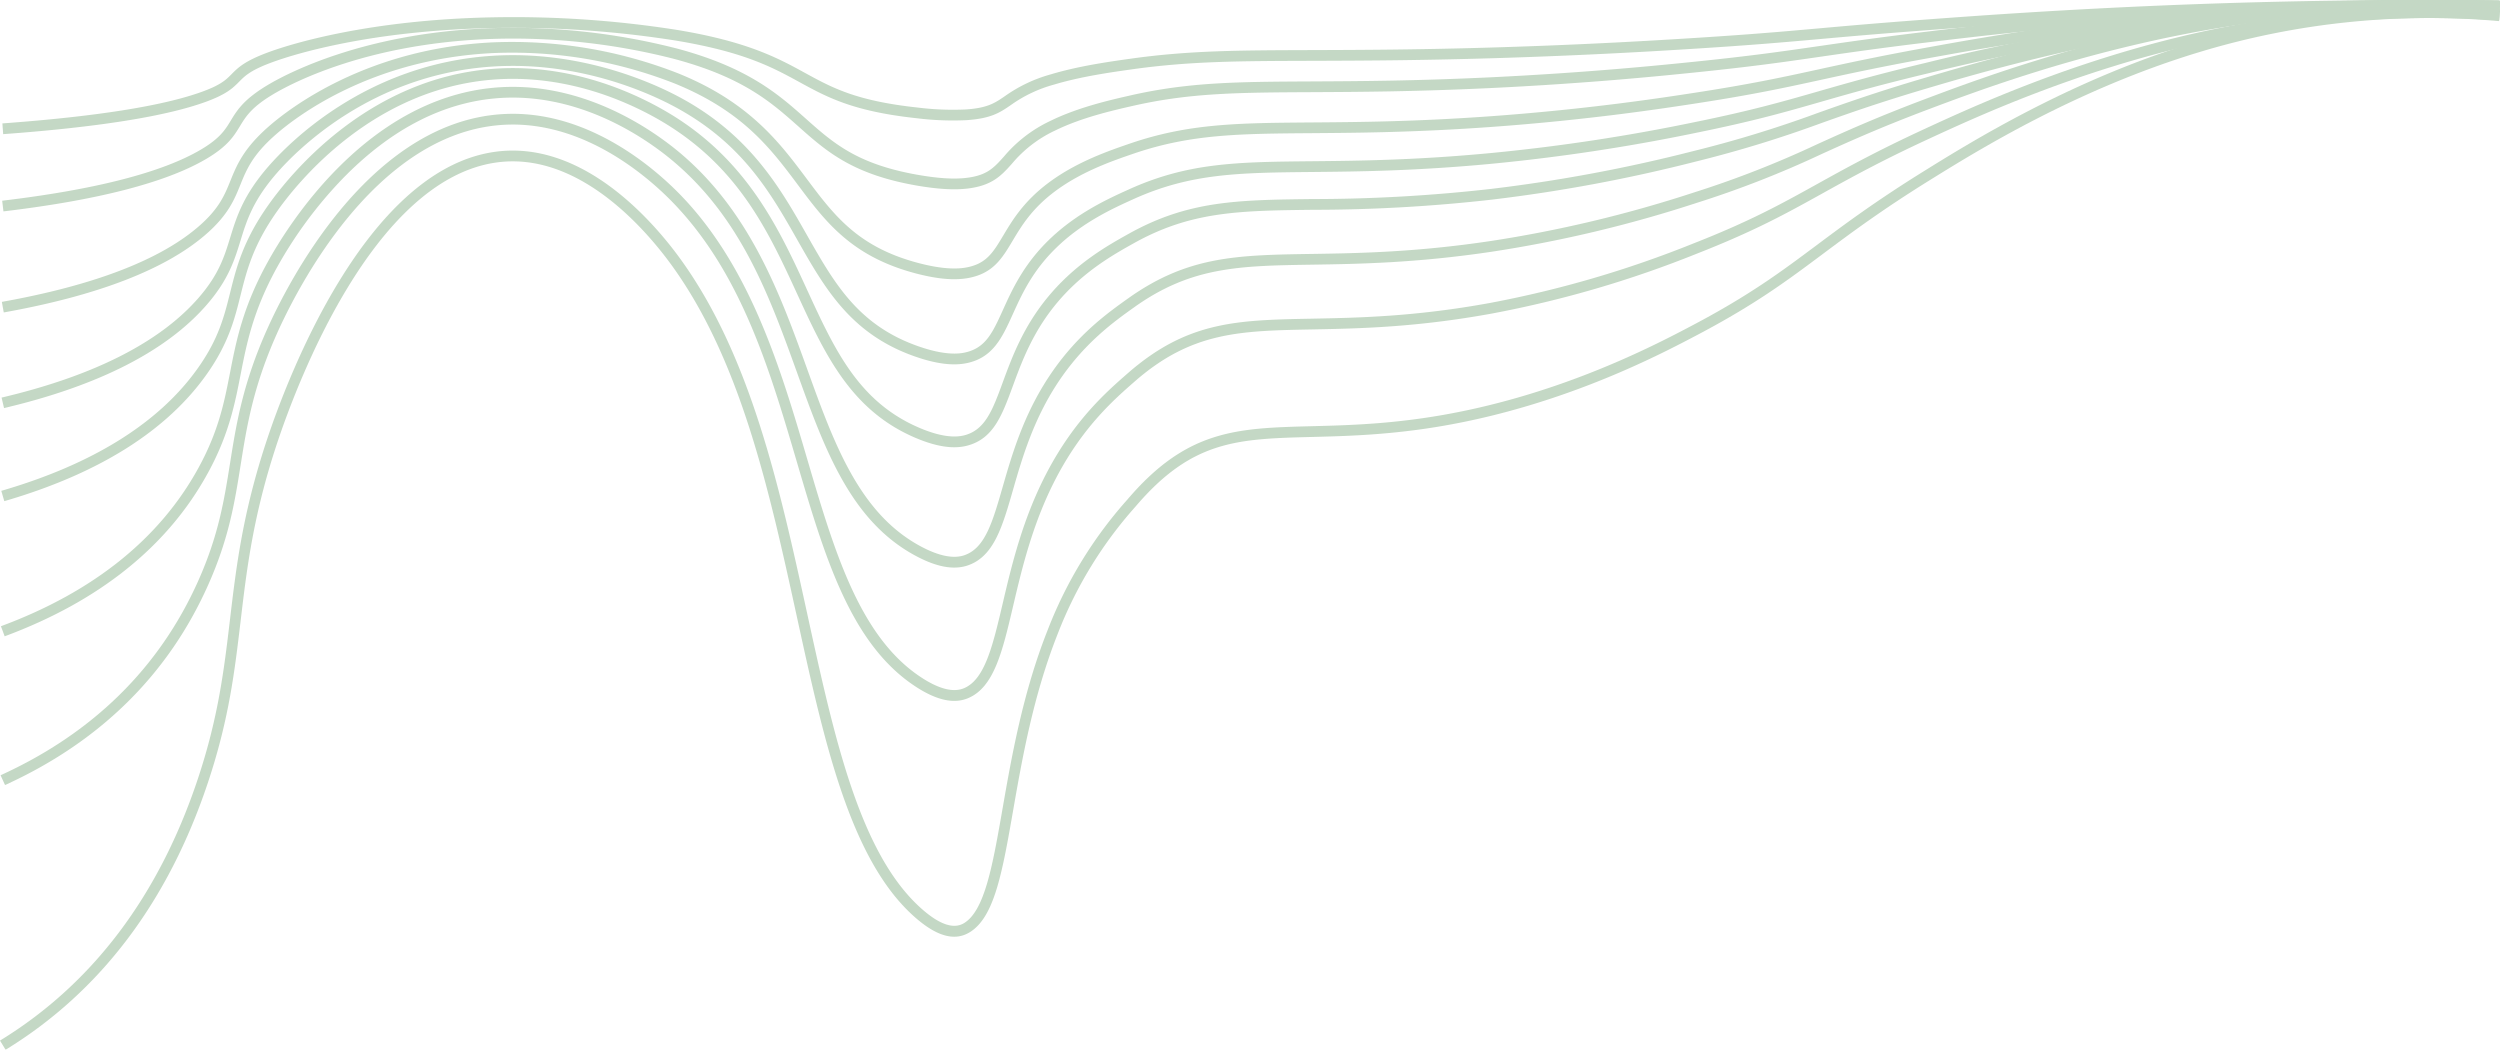 <svg xmlns="http://www.w3.org/2000/svg" xmlns:xlink="http://www.w3.org/1999/xlink" width="815.237" height="342.32" viewBox="0 0 815.237 342.32">
  <defs>
    <clipPath id="clip-path">
      <rect id="Rectangle_3234" data-name="Rectangle 3234" width="342.32" height="815.237" fill="none"/>
    </clipPath>
  </defs>
  <g id="向量圖智慧型物件" transform="matrix(0, -1, 1, 0, 0, 342.32)" opacity="0.431">
    <g id="Group_698" data-name="Group 698">
      <g id="Group_697" data-name="Group 697" clip-path="url(#clip-path)">
        <path id="Path_18232" data-name="Path 18232" d="M339.19,815.2l-3.5-.229a344.026,344.026,0,0,0-7.433-97.474c-9.051-40.522-24.05-73-31.258-88.609-7.176-15.537-12.794-25.661-17.751-34.594-6.567-11.833-12.239-22.054-19.643-40.95a354.2,354.2,0,0,1-19.517-66.762c-4.544-24.784-4.9-43.545-5.192-58.62-.454-23.7-.753-39.356-16.922-57.879-5.783-6.624-14.521-16.633-30.775-25.287-14.9-7.935-30.242-11.538-42.564-14.434-14.721-3.459-26.348-6.191-29.941-14.575-2.043-4.766-.727-10.539,4.024-17.646,14-20.951,42.531-29.339,72.736-38.22,30.437-8.949,61.91-18.2,85-40.669,8.574-8.342,28.162-30.717,24.883-58.222-4.715-39.545-53.016-64.1-67.709-70.68-17.446-7.818-30.4-9.881-42.931-11.875-12.325-1.963-23.965-3.817-39.245-10.646-29.164-13.036-51.077-35.3-65.129-66.187L89.514.189C103.2,30.272,124.521,51.953,152.884,64.63c14.857,6.641,26.276,8.458,38.365,10.384,12.755,2.031,25.943,4.131,43.814,12.139,15.116,6.773,64.821,32.089,69.753,73.46,3.464,29.054-16.971,52.439-25.917,61.145-23.71,23.07-57.042,32.871-86.451,41.519-29.578,8.7-57.515,16.911-70.811,36.805-3.985,5.962-5.235,10.782-3.716,14.325,2.9,6.759,13.763,9.313,27.521,12.544,12.521,2.942,28.1,6.6,43.41,14.752,16.823,8.956,25.816,19.259,31.767,26.076,17.009,19.483,17.318,35.646,17.785,60.112.286,14.948.643,33.552,5.136,58.056a350.942,350.942,0,0,0,19.331,66.117c7.319,18.679,12.939,28.8,19.445,40.529,4.987,8.985,10.639,19.17,17.869,34.824,7.259,15.719,22.364,48.427,31.5,89.315A347.522,347.522,0,0,1,339.19,815.2" fill="#76a578"/>
        <path id="Path_18233" data-name="Path 18233" d="M341.7,815.176l-3.5-.186a420.366,420.366,0,0,0-6.066-97.564c-7.387-40.552-19.624-73.044-25.5-88.658-5.854-15.543-10.437-25.671-14.48-34.605a328.178,328.178,0,0,1-16.01-40.928,415.828,415.828,0,0,1-15.9-66.713c-3.7-24.759-3.995-43.507-4.23-58.57-.371-23.754-.617-39.448-13.829-58.008-4.708-6.613-11.822-16.607-25.032-25.231-12.1-7.9-24.566-11.49-34.584-14.377-12.1-3.485-21.654-6.238-24.6-14.664-1.632-4.673-.563-10.365,3.272-17.4,11.45-21.006,34.778-29.417,59.476-38.322,24.77-8.93,50.382-18.166,69.159-40.571,7-8.354,23-30.769,20.315-58.39-1.7-17.486-10.506-34.07-26.17-49.291a138.74,138.74,0,0,0-28.981-21.415c-14.161-7.781-24.685-9.836-34.863-11.823-9.648-1.884-19.625-3.832-32.153-10.7C164.181,54.7,146.284,32.411,134.824,1.521L138.109.305c11.159,30.076,28.518,51.74,51.6,64.388,12.049,6.6,21.322,8.414,31.14,10.331,10.441,2.039,21.239,4.147,35.878,12.192,12.345,6.783,52.933,32.124,56.95,73.434,2.813,28.939-13.829,52.283-21.114,60.977-19.385,23.13-46.624,32.951-70.657,41.616-24.054,8.673-46.774,16.866-57.588,36.7-3.288,6.033-4.311,10.935-3.041,14.572,2.348,6.717,10.7,9.123,22.262,12.454,10.242,2.951,22.99,6.623,35.53,14.809,13.765,8.986,21.109,19.3,25.97,26.132,13.844,19.447,14.1,35.573,14.476,59.983.234,14.959.525,33.578,4.193,58.106a412.488,412.488,0,0,0,15.776,66.166,325.348,325.348,0,0,0,15.865,40.551c4.066,8.983,8.674,19.166,14.568,34.814,5.917,15.71,18.229,48.4,25.672,89.264a423.825,423.825,0,0,1,6.118,98.377" fill="#76a578"/>
        <path id="Path_18234" data-name="Path 18234" d="M341.836,815.157l-3.5-.146a534.9,534.9,0,0,0-4.759-97.651c-5.794-40.573-15.393-73.088-20.005-88.713-4.591-15.55-8.184-25.681-11.355-34.618a386.365,386.365,0,0,1-12.543-40.9,512.651,512.651,0,0,1-12.457-66.661,521.341,521.341,0,0,1-3.313-58.52c-.291-23.815-.484-39.549-10.872-58.165-3.687-6.607-9.259-16.592-19.582-25.189-9.424-7.849-19.149-11.423-26.964-14.295-9.576-3.519-17.139-6.3-19.451-14.74-1.254-4.577-.419-10.182,2.553-17.136,8.991-21.042,27.337-29.481,46.759-38.415,19.363-8.906,39.387-18.116,54.068-40.464,5.5-8.374,18.07-30.846,15.954-58.59-3.025-39.693-33.827-64.2-43.2-70.77-11.021-7.726-19.217-9.768-27.144-11.742-7.614-1.9-15.489-3.858-25.387-10.779C201.92,54.571,187.874,32.278,178.893,1.4l3.366-.977c8.751,30.09,22.341,51.747,40.393,64.369,9.366,6.549,16.585,8.347,24.226,10.25,8.237,2.053,16.754,4.173,28.309,12.273,9.686,6.79,41.535,32.147,44.677,73.37,2.2,28.818-10.821,52.1-16.52,60.778-15.233,23.186-36.642,33.035-55.532,41.723C228.2,272.206,211.27,280,202.81,299.8c-2.612,6.114-3.418,11.1-2.4,14.837,1.836,6.7,8.315,9.083,17.282,12.378,8.067,2.966,18.108,6.656,28,14.891,10.822,9.013,16.585,19.34,20.4,26.174,10.82,19.39,11.017,35.477,11.316,59.826a518.291,518.291,0,0,0,3.29,58.156,509.1,509.1,0,0,0,12.376,66.218,383.038,383.038,0,0,0,12.446,40.582c3.185,8.979,6.8,19.157,11.413,34.8,4.637,15.7,14.283,48.384,20.112,89.209a538.318,538.318,0,0,1,4.792,98.291" fill="#76a578"/>
        <path id="Path_18235" data-name="Path 18235" d="M341.929,815.143l-3.5-.119a659.269,659.269,0,0,0-3.859-97.71,734.225,734.225,0,0,0-16.213-88.756c-3.72-15.556-6.633-25.69-9.2-34.629-3.4-11.816-6.33-22.021-10.155-40.878a620.582,620.582,0,0,1-10.086-66.622c-2.348-24.718-2.533-43.442-2.682-58.487-.236-23.861-.392-39.624-8.832-58.292-2.989-6.609-7.5-16.6-15.854-25.182-7.593-7.805-15.1-11.213-21.73-14.219-7.51-3.407-14-6.35-15.865-14.774-1-4.507-.326-10.047,2.058-16.938,7.285-21.046,22.185-29.505,37.96-38.462,15.651-8.886,31.834-18.075,43.713-40.394,4.467-8.392,14.672-30.918,12.953-58.753-2.456-39.776-27.4-64.289-34.992-70.855-8.866-7.671-15.457-9.7-21.829-11.657-6.217-1.912-12.645-3.888-20.727-10.864C227.9,54.45,216.52,32.165,209.251,1.314l3.412-.8c7.1,30.117,18.1,51.781,32.712,64.391C252.9,71.4,258.7,73.181,264.841,75.068c6.72,2.067,13.67,4.2,23.093,12.357,7.849,6.792,33.656,32.149,36.2,73.286,1.774,28.725-8.75,51.957-13.355,60.613-12.357,23.216-29.74,33.085-45.076,41.793-15.843,9-29.526,16.765-36.379,36.563-2.137,6.175-2.793,11.233-1.949,15.035,1.491,6.718,6.425,8.956,13.893,12.344,6.567,2.979,14.741,6.687,22.795,14.967,8.779,9.025,13.446,19.348,16.534,26.181,8.743,19.338,8.9,35.394,9.143,59.7.148,14.978.333,33.619,2.666,58.189a617.3,617.3,0,0,0,10.032,66.258c3.8,18.721,6.713,28.864,10.089,40.608,2.58,8.976,5.5,19.149,9.242,34.782a737.169,737.169,0,0,1,16.286,89.167,662.755,662.755,0,0,1,3.88,98.231" fill="#76a578"/>
        <path id="Path_18236" data-name="Path 18236" d="M342.023,815.129l-3.5-.09a867.587,867.587,0,0,0-2.932-97.772c-3.568-40.629-9.477-73.166-12.317-88.8-2.826-15.566-5.038-25.7-6.99-34.649-2.577-11.808-4.8-22-7.7-40.846-1.6-10.416-5.362-34.806-7.654-66.58-1.781-24.7-1.921-43.414-2.034-58.451-.18-23.91-.3-39.707-6.729-58.441-2.273-6.619-5.706-16.621-12.049-25.21-5.732-7.76-11.4-11.144-16.393-14.13-5.751-3.436-10.717-6.4-12.127-14.771-.746-4.43-.238-9.9,1.555-16.722,5.523-21.013,16.862-29.492,28.867-38.469,11.856-8.866,24.116-18.034,33.134-40.348a144.878,144.878,0,0,0,9.862-58.945c-1.87-39.892-20.827-64.429-26.593-71-6.67-7.6-11.394-9.515-16.4-11.539-4.778-1.936-9.718-3.936-15.916-10.982-11.524-13.1-20.161-35.359-25.672-66.161L243.88.606c5.4,30.164,13.76,51.854,24.855,64.466,5.651,6.424,10,8.185,14.6,10.049,5.16,2.09,10.5,4.25,17.714,12.475,5.954,6.786,25.535,32.116,27.458,73.143a148.491,148.491,0,0,1-10.113,60.42c-9.383,23.22-22.612,33.112-34.282,41.839-12,8.974-22.366,16.725-27.578,36.556-1.64,6.244-2.142,11.375-1.489,15.251,1.142,6.774,4.853,8.991,10.47,12.347,5.019,3,11.265,6.731,17.414,15.056,6.663,9.022,10.2,19.331,12.543,26.152,6.616,19.274,6.736,35.3,6.919,59.551.112,14.986.252,33.637,2.025,58.225,2.282,31.634,6.024,55.926,7.622,66.3,2.887,18.734,5.1,28.883,7.664,40.633,1.959,8.974,4.178,19.144,7.016,34.77,2.849,15.687,8.778,48.331,12.36,89.12a871.089,871.089,0,0,1,2.944,98.169" fill="#76a578"/>
        <path id="Path_18237" data-name="Path 18237" d="M342.123,815.114l-3.5-.061c.566-33.082-.091-66-1.95-97.838-2.374-40.645-6.306-73.206-8.195-88.853-1.881-15.576-3.353-25.72-4.652-34.669-1.712-11.8-3.191-21.988-5.119-40.812-1.066-10.4-3.563-34.766-5.087-66.534-1.183-24.681-1.277-43.384-1.352-58.412-.12-23.967-.2-39.8-4.494-58.616-1.517-6.643-3.808-16.679-8.042-25.3a40.99,40.99,0,0,0-10.839-14.063c-3.842-3.452-7.16-6.434-8.083-14.666-.487-4.349-.151-9.741,1.027-16.482,3.654-20.912,11.2-29.394,19.184-38.373,7.878-8.858,16.022-18.018,22.034-40.385a211.447,211.447,0,0,0,6.583-59.176c-1.248-40.046-13.891-64.655-17.734-71.242-4.4-7.53-7.477-9.408-10.74-11.394-3.237-1.972-6.585-4.01-10.748-11.126-7.643-13.066-13.372-35.268-17.028-65.991l3.479-.413c3.6,30.243,9.174,51.99,16.574,64.637,3.716,6.354,6.548,8.078,9.546,9.9,3.492,2.127,7.1,4.325,11.943,12.62,3.95,6.768,16.935,32.028,18.21,72.9a215.086,215.086,0,0,1-6.7,60.191c-6.226,23.167-15.03,33.067-22.8,41.8-7.979,8.971-14.869,16.72-18.352,36.652-1.12,6.409-1.447,11.476-1,15.49.775,6.909,3.229,9.114,6.943,12.452a44.559,44.559,0,0,1,11.642,15.123c4.414,8.986,6.76,19.261,8.312,26.06,4.381,19.194,4.461,35.181,4.583,59.379.074,15,.168,33.657,1.348,58.262,1.52,31.674,4.009,55.97,5.072,66.346,1.921,18.751,3.4,28.907,5.1,40.666,1.3,8.969,2.776,19.134,4.662,34.751,1.894,15.683,5.835,48.317,8.215,89.07,1.865,31.925,2.523,64.931,1.956,98.1" fill="#76a578"/>
        <path id="Path_18238" data-name="Path 18238" d="M342.2,815.1l-3.5-.037c.348-33.1-.056-66.036-1.2-97.889-1.46-40.645-3.88-73.234-5.043-88.9-1.157-15.58-2.062-25.727-2.862-34.678-1.052-11.793-1.961-21.977-3.147-40.79-.656-10.4-2.191-34.758-3.127-66.5-.728-24.666-.786-43.361-.832-58.383-.074-24.011-.122-39.874-2.773-58.759-.937-6.673-2.353-16.746-4.973-25.419a44.079,44.079,0,0,0-6.683-14.111c-2.441-3.565-4.368-6.381-4.923-14.427a95.2,95.2,0,0,1,.629-16.293c2.233-20.769,6.855-29.219,11.749-38.165,4.858-8.881,9.882-18.065,13.6-40.539a339.024,339.024,0,0,0,4.063-59.364c-.771-40.2-8.578-64.9-10.953-71.513-2.706-7.54-4.578-9.394-6.56-11.355-2.015-2-4.1-4.058-6.657-11.166-4.68-13.006-8.19-35.137-10.433-65.778l3.5-.255c2.219,30.324,5.663,52.143,10.235,64.849C314.585,72,316.3,73.7,318.122,75.5c2.172,2.151,4.417,4.373,7.392,12.659,2.42,6.741,10.377,31.9,11.158,72.628a342.738,342.738,0,0,1-4.109,60c-3.812,23.061-9.213,32.936-13.979,41.648-4.927,9.006-9.182,16.785-11.34,36.86a91.961,91.961,0,0,0-.617,15.679c.489,7.1,2.1,9.443,4.319,12.69a47.7,47.7,0,0,1,7.146,15.076c2.7,8.93,4.136,19.164,5.086,25.936,2.686,19.129,2.735,35.088,2.809,59.242.046,15,.1,33.67.83,58.29.934,31.683,2.467,56,3.122,66.382,1.182,18.767,2.09,28.931,3.141,40.7.8,8.964,1.707,19.124,2.865,34.73,1.164,15.682,3.588,48.316,5.051,89.029,1.146,31.906,1.551,64.9,1.2,98.051" fill="#76a578"/>
        <path id="Path_18239" data-name="Path 18239" d="M338.926,815.237l-3.49-.307a258.17,258.17,0,0,0-9.984-97.315c-12.162-40.478-32.33-72.941-42.022-88.541-9.65-15.532-17.208-25.655-23.875-34.584-8.84-11.838-16.473-22.062-26.44-40.972-5.509-10.451-18.409-34.926-26.282-66.836-6.125-24.828-6.609-43.616-7-58.712-.63-24.453-1.01-39.212-22.732-57.708a135.73,135.73,0,0,0-41.578-25.386c-20.155-7.977-40.855-11.592-57.488-14.5-20.374-3.558-35.094-6.129-39.869-14.41-2.836-4.92-1.062-10.818,5.423-18.029,18.741-20.843,56.991-29.2,97.487-38.053,41.047-8.971,83.491-18.249,114.672-40.8,11.523-8.334,37.851-30.668,33.469-57.988-6.334-39.486-71.475-64.087-91.289-70.687-23.585-7.856-41.082-9.927-58-11.929-16.514-1.955-32.112-3.8-52.552-10.592C48.276,54.9,18.879,32.672,0,1.826L2.99,0c18.435,30.121,47.2,51.844,85.492,64.567,20.1,6.678,35.528,8.5,51.859,10.437,17.1,2.024,34.772,4.116,58.7,12.085,20.286,6.757,87,32.023,93.641,73.454,4.69,29.239-22.827,52.663-34.874,61.378-31.774,22.981-74.581,32.338-115.979,41.386C101.9,272.034,64.182,280.277,46.2,300.28c-5.268,5.859-6.947,10.549-4.992,13.943,3.956,6.861,18.731,9.442,37.436,12.708,16.79,2.932,37.685,6.581,58.175,14.69A138.923,138.923,0,0,1,179.378,367.6c22.912,19.51,23.329,35.731,23.962,60.283.383,14.927.862,33.505,6.9,57.964,7.77,31.5,20.532,55.705,25.98,66.043,9.84,18.668,17.4,28.79,26.148,40.51,6.71,8.986,14.315,19.172,24.043,34.832,9.772,15.729,30.105,48.458,42.4,89.381a261.634,261.634,0,0,1,10.117,98.628" fill="#76a578"/>
      </g>
    </g>
  </g>
</svg>
